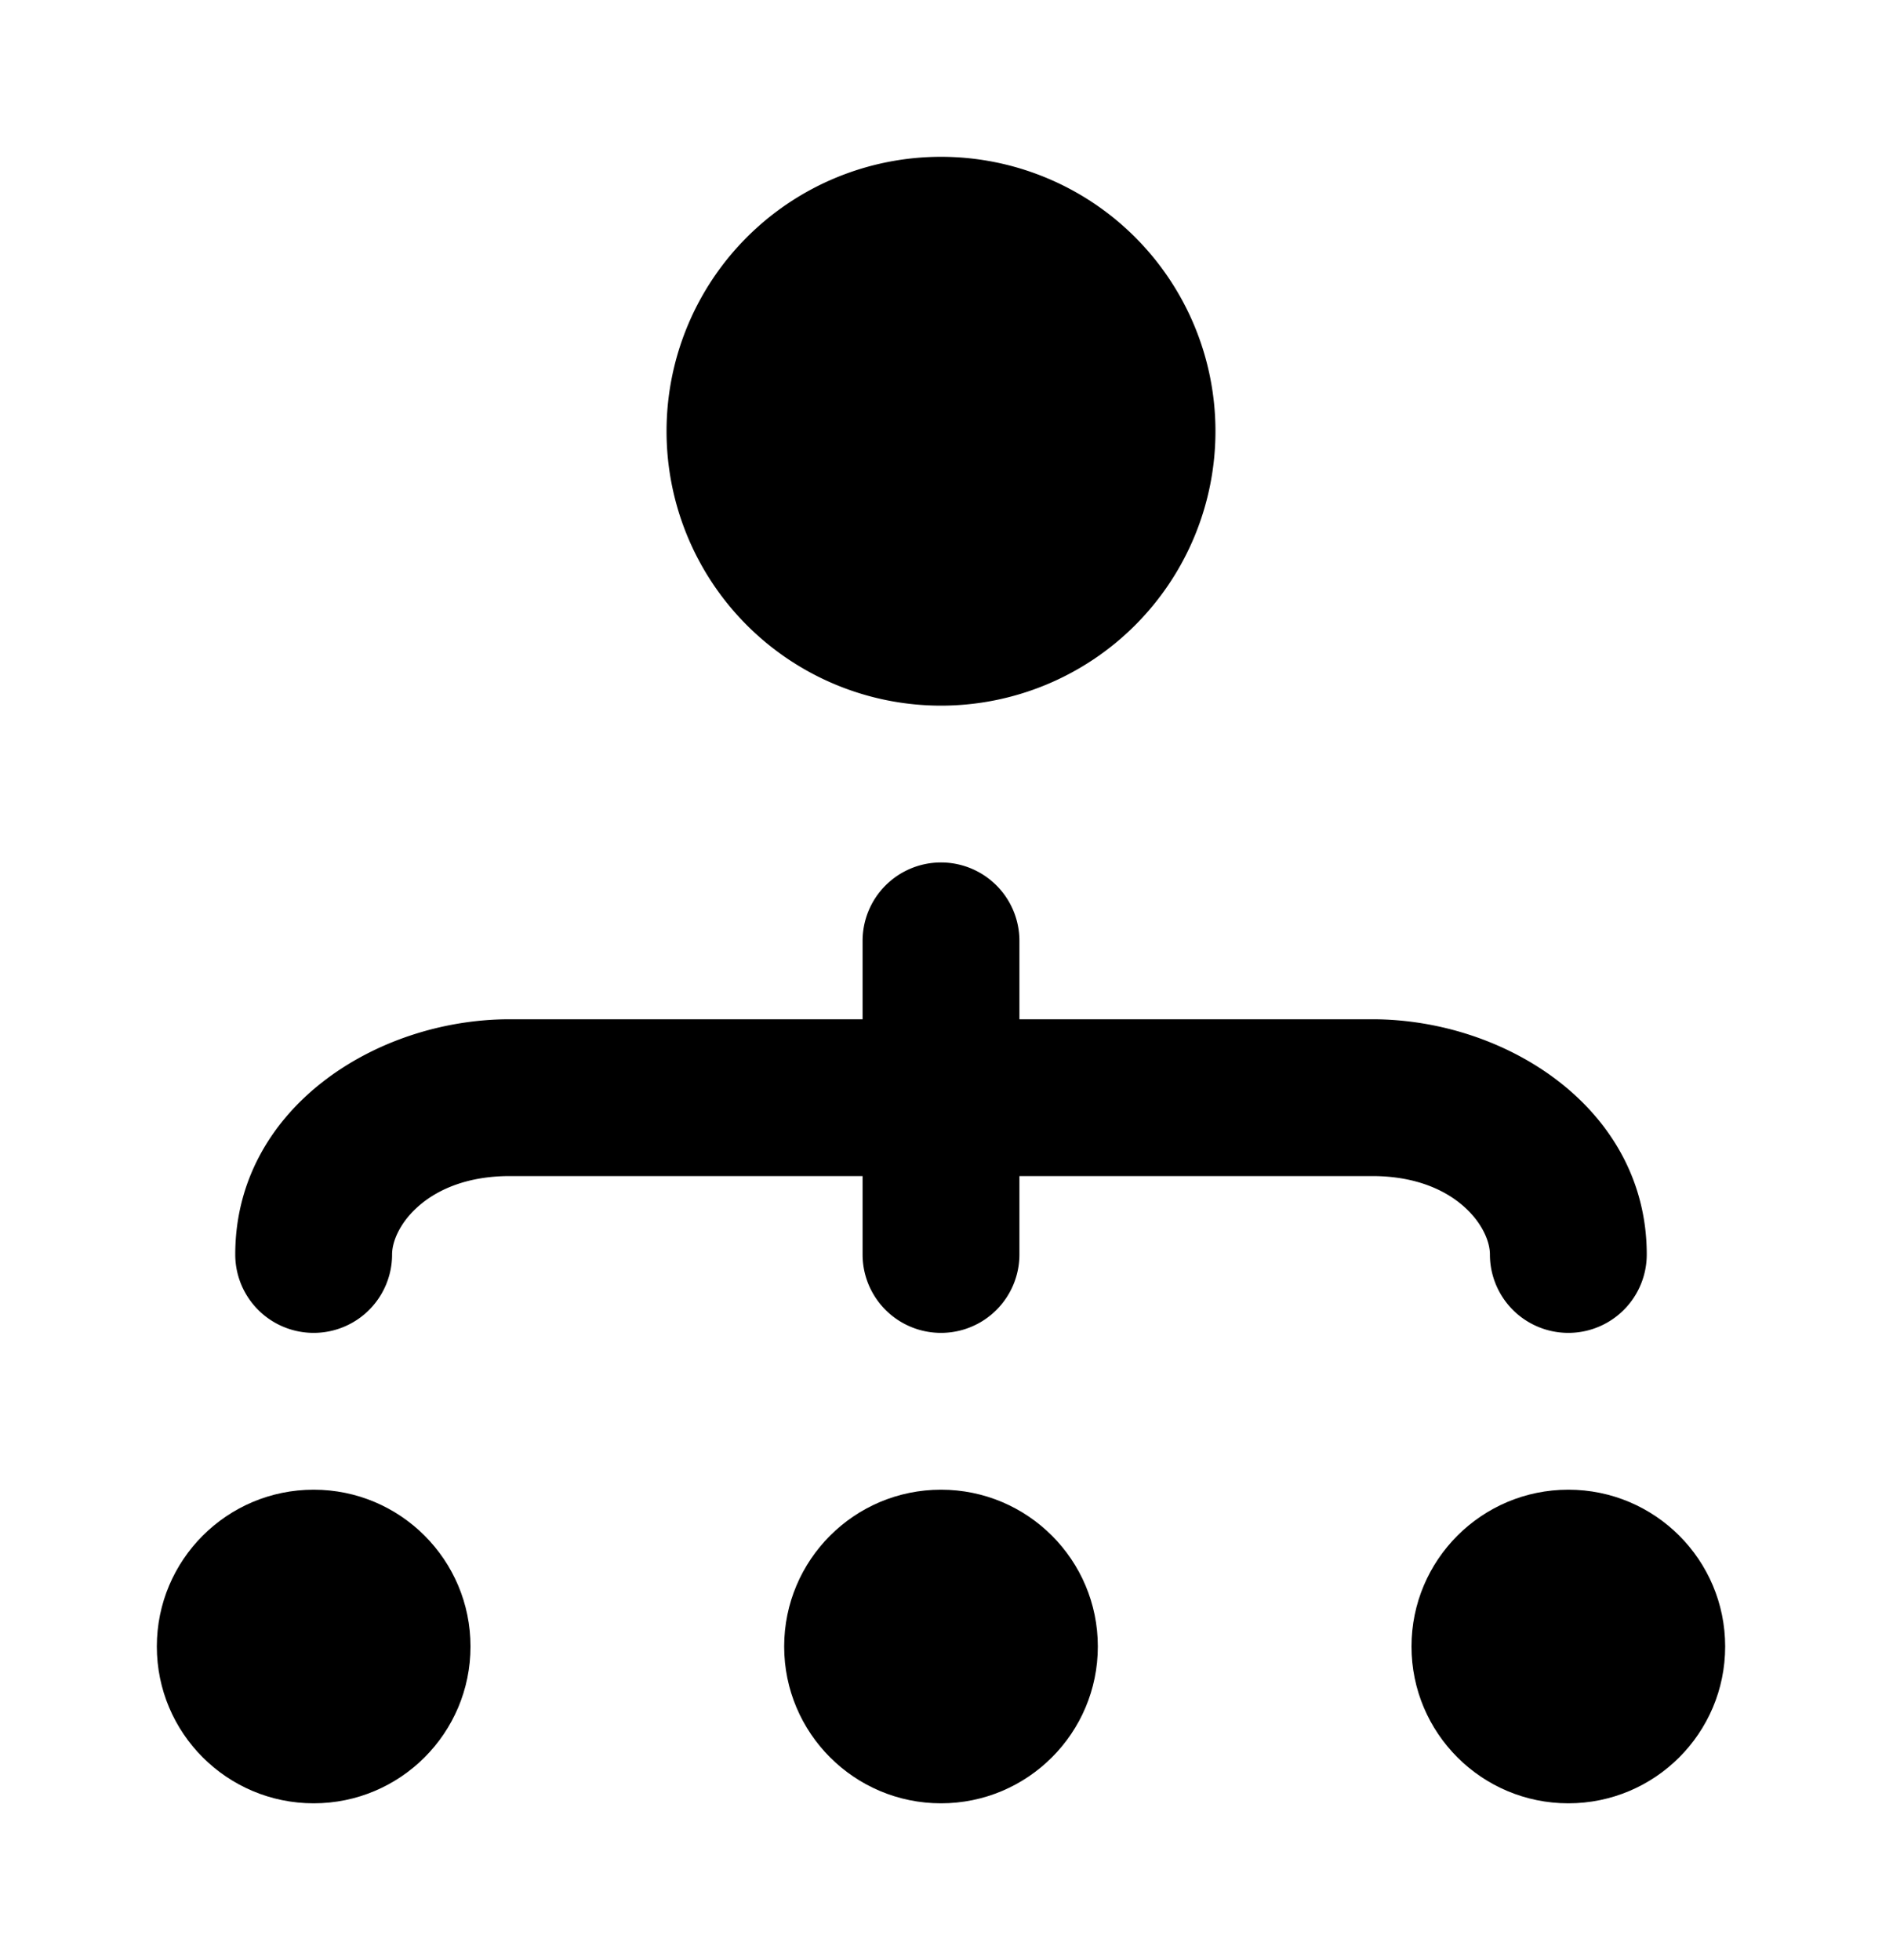 <svg fill="none" viewBox="0 0 24 25"><path fill="currentColor" d="M8.5 5.5a3.5 3.5 0 1 1 7 0 3.5 3.5 0 0 1-7 0"/><circle cx="12" cy="21" r="2" fill="currentColor"/><circle cx="20" cy="21" r="2" fill="currentColor"/><circle cx="4" cy="21" r="2" fill="currentColor"/><path fill="currentColor" fill-rule="evenodd" d="M12 11a1 1 0 0 1 1 1v1h4.5c1.713 0 3.5 1.146 3.5 3a1 1 0 1 1-2 0c0-.356-.452-1-1.5-1H13v1a1 1 0 1 1-2 0v-1H6.5c-1.048 0-1.5.644-1.5 1a1 1 0 1 1-2 0c0-1.854 1.787-3 3.5-3H11v-1a1 1 0 0 1 1-1" clip-rule="evenodd"/></svg>